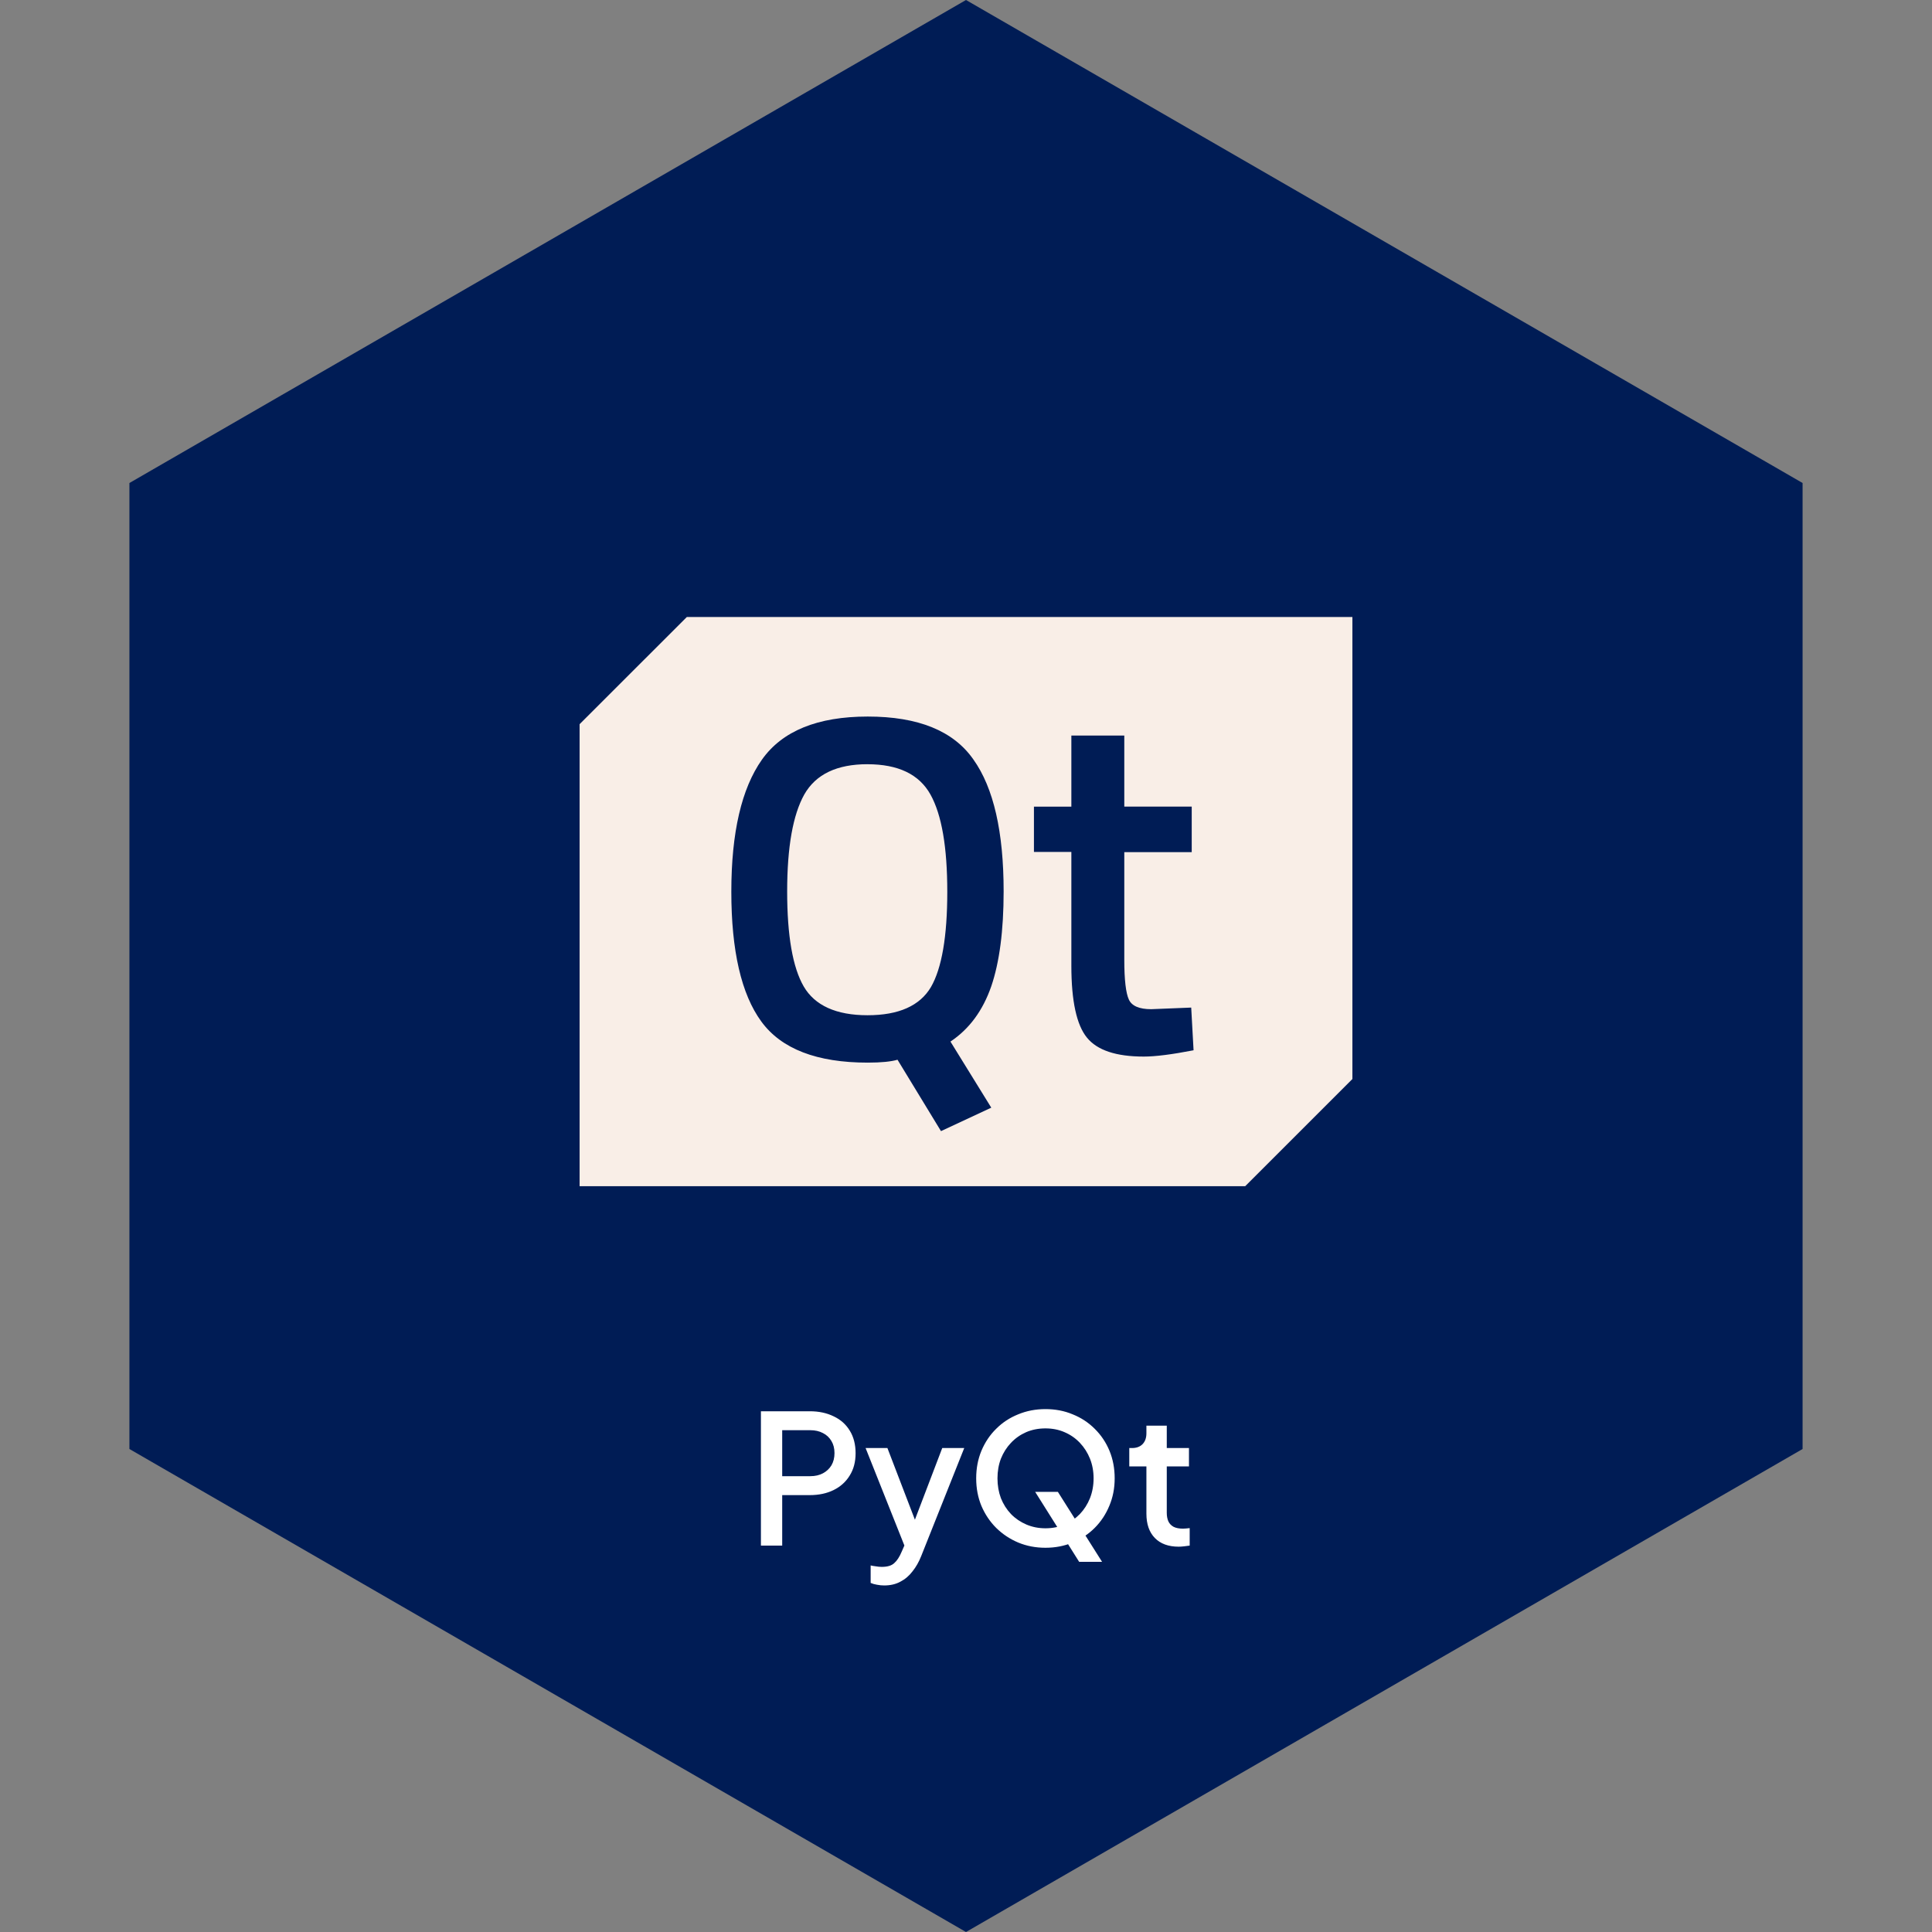 <svg width="150" height="150" viewBox="0 0 150 150" fill="none" xmlns="http://www.w3.org/2000/svg">
<rect x="0" y="0" width="150" height="150" fill="#808080" stroke="none"/>
<path d="M75 0L139.952 37.5V112.5L75 150L10.048 112.5V37.5L75 0Z" fill="#001C55"/>
<path d="M99.233 47.905H53.325L45 56.225V92.095H96.677L105 83.775V47.905H99.233ZM76.963 86L73.058 87.82L69.683 82.278C69.192 82.42 68.435 82.502 67.373 82.502C63.425 82.502 60.665 81.44 59.11 79.312C57.555 77.188 56.78 73.812 56.78 69.23C56.78 64.63 57.578 61.215 59.153 58.985C60.727 56.755 63.468 55.633 67.373 55.633C71.278 55.633 74.017 56.735 75.573 58.965C77.147 61.172 77.922 64.59 77.922 69.21C77.922 72.257 77.597 74.71 76.963 76.573C76.31 78.453 75.265 79.885 73.793 80.868L76.963 86ZM88.802 82.032C86.657 82.032 85.185 81.543 84.388 80.558C83.588 79.578 83.18 77.718 83.18 74.978V66.142H80.275V62.627H83.18V57.108H87.29V62.625H92.525V66.162H87.29V74.528C87.29 76.082 87.415 77.103 87.64 77.595C87.865 78.105 88.455 78.353 89.377 78.353L92.485 78.228L92.668 81.543C90.993 81.868 89.703 82.032 88.802 82.032ZM67.353 59.333C64.978 59.333 63.343 60.11 62.445 61.682C61.565 63.258 61.115 65.755 61.115 69.21C61.115 72.645 61.545 75.12 62.403 76.593C63.263 78.065 64.918 78.823 67.353 78.823C69.785 78.823 71.422 78.085 72.28 76.632C73.118 75.183 73.547 72.707 73.547 69.25C73.547 65.775 73.118 63.26 72.24 61.685C71.36 60.11 69.725 59.335 67.353 59.335V59.333Z" fill="#F9EEE7"/>
<path d="M59.078 120V109.57H62.872C63.572 109.57 64.188 109.701 64.72 109.962C65.261 110.214 65.681 110.587 65.98 111.082C66.279 111.567 66.428 112.151 66.428 112.832C66.428 113.504 66.274 114.083 65.966 114.568C65.667 115.053 65.252 115.427 64.72 115.688C64.188 115.949 63.572 116.08 62.872 116.08H60.73V120H59.078ZM60.73 114.61H62.914C63.287 114.61 63.614 114.535 63.894 114.386C64.174 114.237 64.393 114.031 64.552 113.77C64.711 113.499 64.79 113.182 64.79 112.818C64.79 112.454 64.711 112.141 64.552 111.88C64.393 111.609 64.174 111.404 63.894 111.264C63.614 111.115 63.287 111.04 62.914 111.04H60.73V114.61ZM68.647 123.094C68.46 123.094 68.273 123.075 68.087 123.038C67.909 123.01 67.746 122.963 67.597 122.898V121.54C67.709 121.568 67.844 121.591 68.003 121.61C68.161 121.638 68.315 121.652 68.465 121.652C68.903 121.652 69.225 121.554 69.431 121.358C69.645 121.171 69.837 120.877 70.005 120.476L70.509 119.328L70.481 120.658L67.205 112.426H68.899L71.321 118.74H70.747L73.155 112.426H74.863L71.517 120.826C71.339 121.274 71.115 121.666 70.845 122.002C70.583 122.347 70.271 122.613 69.907 122.8C69.552 122.996 69.132 123.094 68.647 123.094ZM81.168 120.168C80.412 120.168 79.707 120.033 79.053 119.762C78.409 119.491 77.84 119.113 77.346 118.628C76.86 118.143 76.478 117.573 76.198 116.92C75.927 116.267 75.791 115.553 75.791 114.778C75.791 114.003 75.927 113.289 76.198 112.636C76.478 111.973 76.86 111.404 77.346 110.928C77.831 110.443 78.4 110.069 79.053 109.808C79.707 109.537 80.412 109.402 81.168 109.402C81.933 109.402 82.638 109.537 83.281 109.808C83.935 110.069 84.504 110.443 84.99 110.928C85.484 111.413 85.867 111.983 86.138 112.636C86.408 113.289 86.543 114.003 86.543 114.778C86.543 115.553 86.403 116.267 86.124 116.92C85.853 117.573 85.475 118.143 84.99 118.628C84.504 119.113 83.935 119.491 83.281 119.762C82.628 120.033 81.924 120.168 81.168 120.168ZM81.168 118.656C81.709 118.656 82.204 118.558 82.651 118.362C83.109 118.166 83.505 117.895 83.841 117.55C84.177 117.195 84.439 116.785 84.626 116.318C84.812 115.842 84.906 115.329 84.906 114.778C84.906 114.227 84.812 113.719 84.626 113.252C84.439 112.785 84.177 112.375 83.841 112.02C83.505 111.665 83.109 111.39 82.651 111.194C82.204 110.998 81.709 110.9 81.168 110.9C80.626 110.9 80.127 110.998 79.669 111.194C79.222 111.39 78.829 111.665 78.493 112.02C78.157 112.375 77.896 112.785 77.71 113.252C77.532 113.719 77.444 114.227 77.444 114.778C77.444 115.329 77.532 115.842 77.71 116.318C77.896 116.785 78.157 117.195 78.493 117.55C78.829 117.895 79.226 118.166 79.683 118.362C80.141 118.558 80.635 118.656 81.168 118.656ZM83.785 121.26L80.37 115.828H82.133L85.564 121.26H83.785ZM91.513 120.084C90.719 120.084 90.103 119.86 89.665 119.412C89.226 118.964 89.007 118.334 89.007 117.522V113.854H87.677V112.426H87.886C88.241 112.426 88.516 112.323 88.713 112.118C88.909 111.913 89.007 111.633 89.007 111.278V110.69H90.588V112.426H92.311V113.854H90.588V117.452C90.588 117.713 90.63 117.937 90.715 118.124C90.799 118.301 90.934 118.441 91.121 118.544C91.307 118.637 91.55 118.684 91.849 118.684C91.923 118.684 92.007 118.679 92.1 118.67C92.194 118.661 92.282 118.651 92.367 118.642V120C92.236 120.019 92.091 120.037 91.933 120.056C91.774 120.075 91.634 120.084 91.513 120.084Z" fill="white"/>
</svg>
